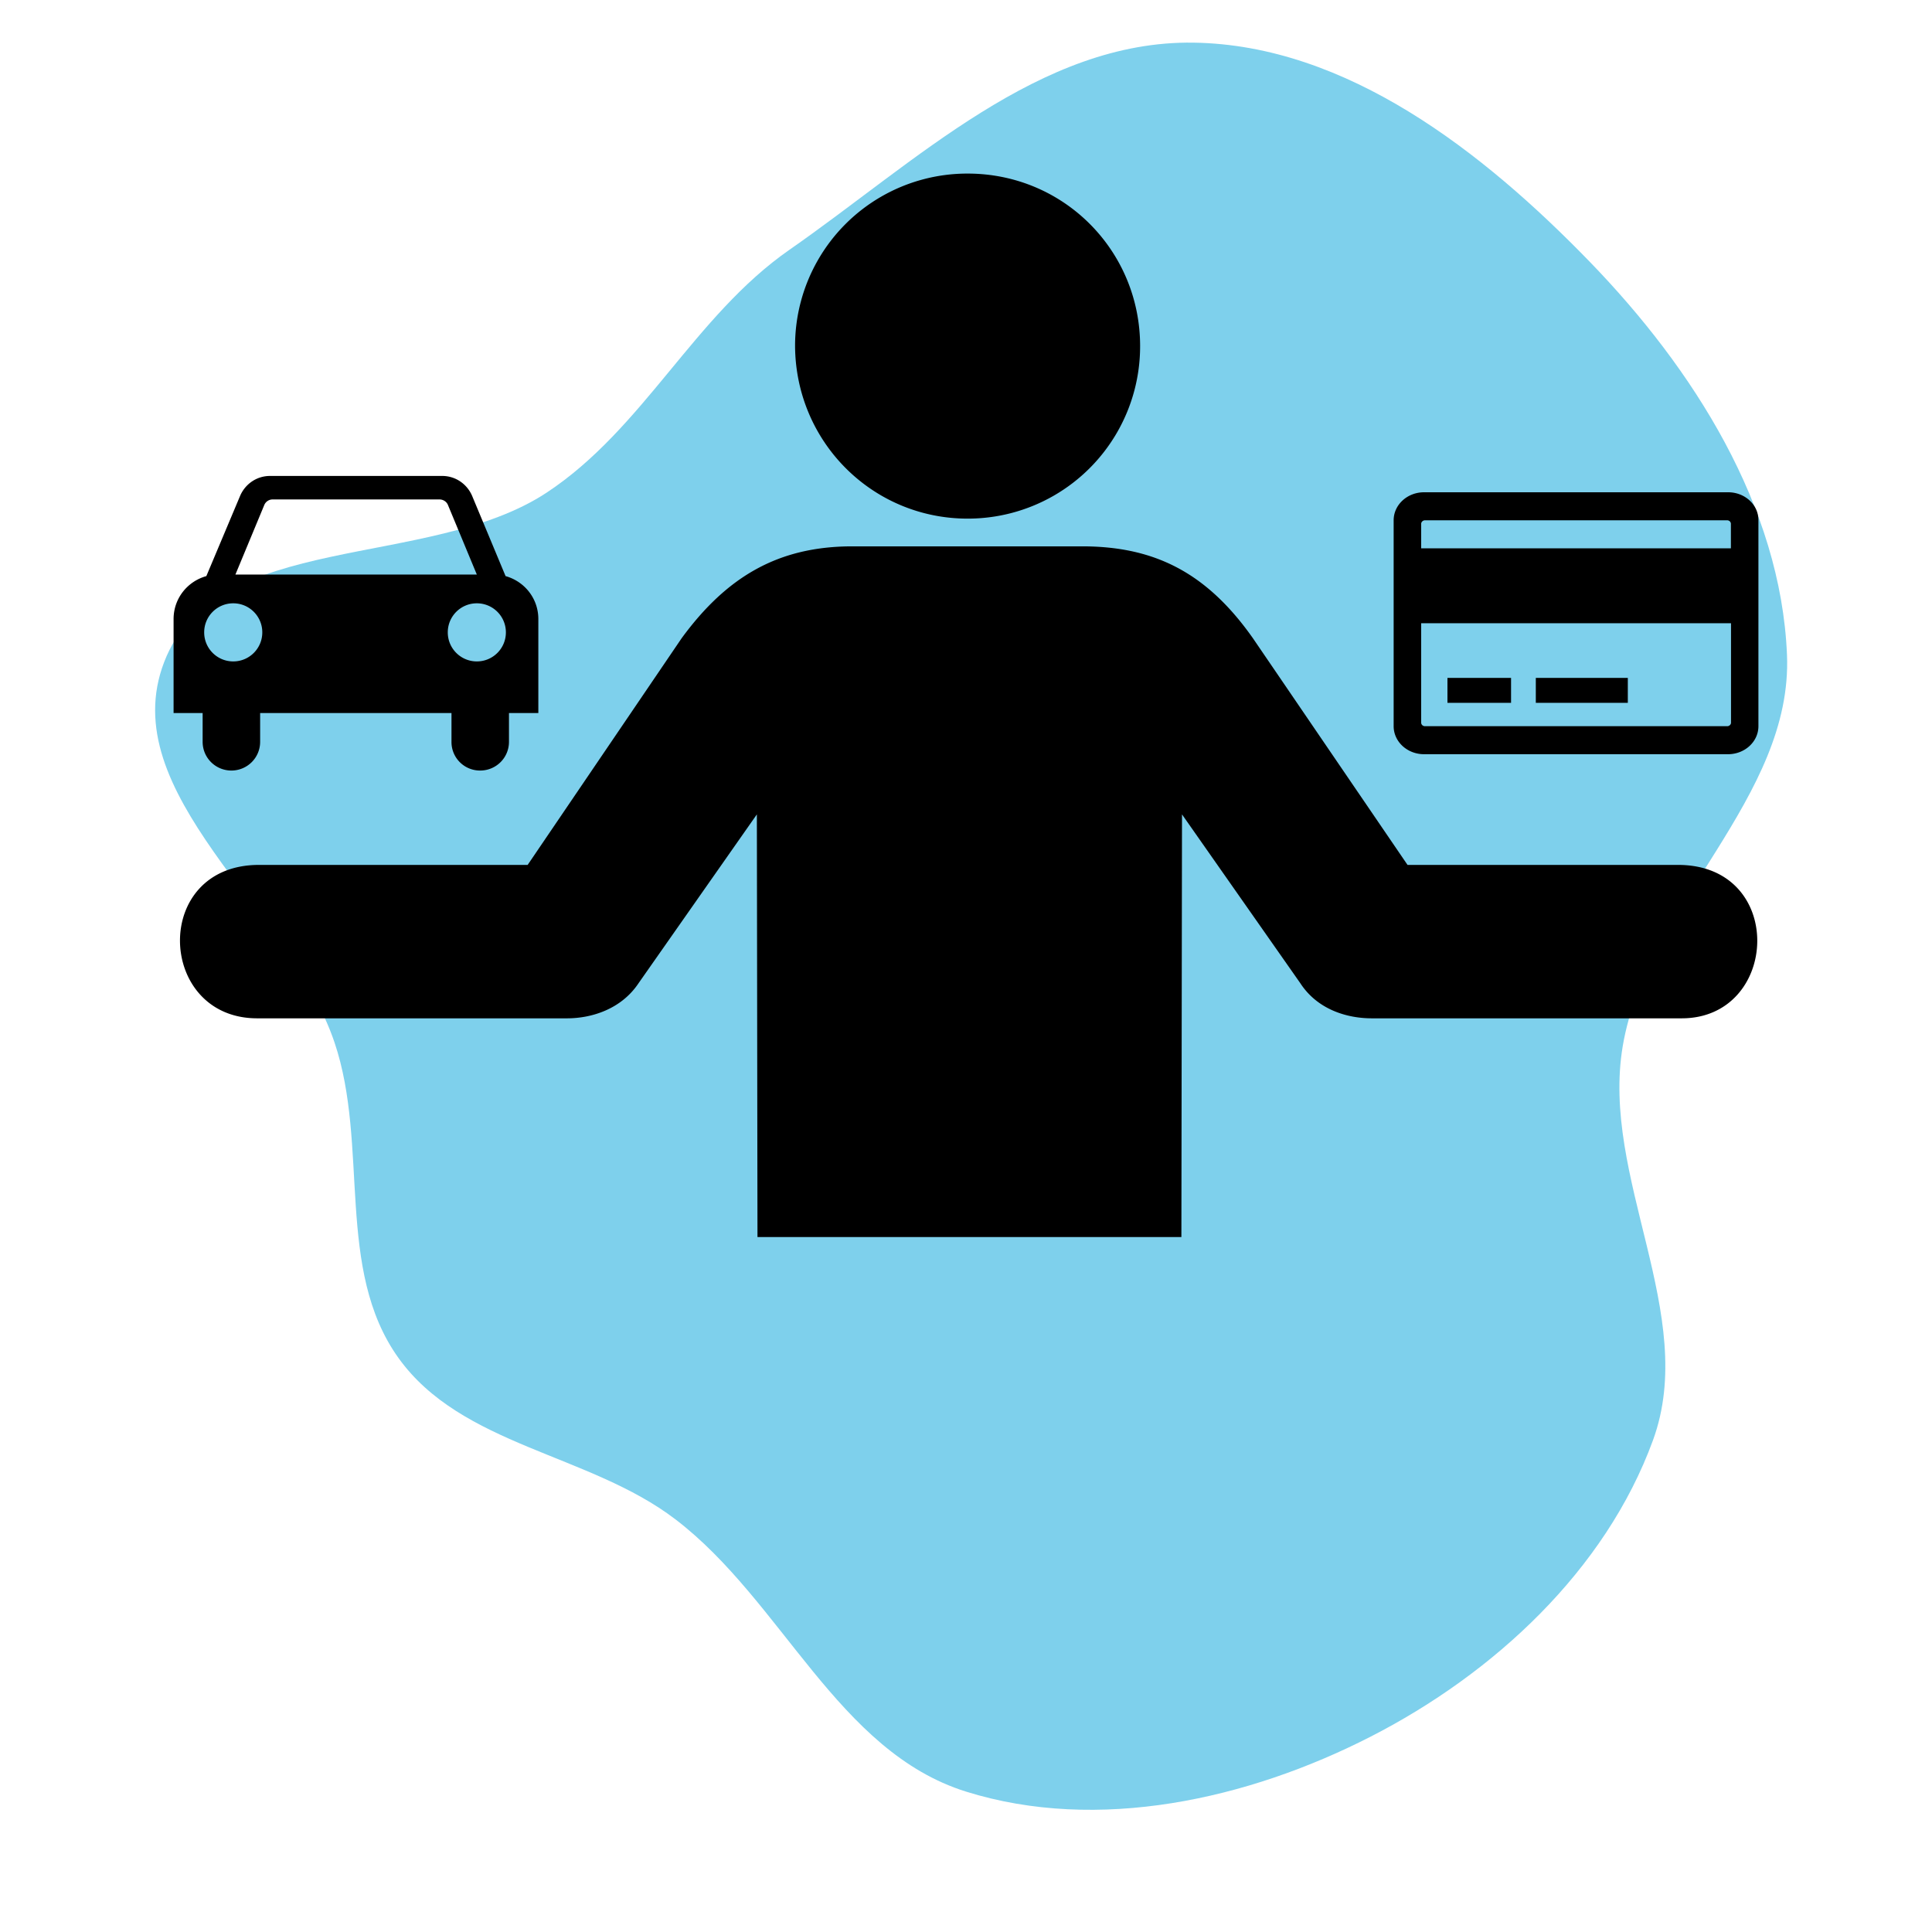 <svg xmlns="http://www.w3.org/2000/svg" class="min-w-[50px] text-primary" fill="currentColor" height="100px" width="100px" viewBox="-25.6 -25.6 307.2 307.2" xmlns:v="https://vecta.io/nano"><path d="M128 259.276c20.955 6.552 44.772 1.272 64.319-8.727 19.61-10.031 37.362-26.459 44.917-47.149 7.297-19.986-8.379-41.745-4.801-62.719 3.836-22.488 27.065-39.395 26.106-62.188-.993-23.617-14.895-45.486-31.349-62.456-16.953-17.485-38.651-34.487-63.003-34.855-24.42-.369-44.208 18.985-64.258 32.93-15.164 10.547-23.19 28.452-38.612 38.619C42.537 65.11 8.601 58.662.511 79.65c-8.07 20.933 19.937 39.278 27.091 60.541 5.515 16.39.081 36.044 10.14 50.11 10.038 14.037 30.362 15.219 44.073 25.697 17.01 12.999 25.752 36.889 46.185 43.278" fill="#7ed0ec"/><path d="M128.253 56.864a27.39 27.39 0 0 0 27.432-27.432C155.685 14.247 143.536 2 128.253 2a27.39 27.39 0 0 0-27.432 27.432c.097 15.284 12.344 27.432 27.432 27.432zM64.571 136.32h-49.28c-15.969 0-16.851-24.395.294-24.395H58.3l24.493-36.054c7.25-9.895 15.48-14.598 27.138-14.598h36.544c11.659 0 19.888 4.311 27.138 14.598l24.591 36.054h43.01c17.243 0 16.165 24.395.588 24.395h-49.28c-3.919 0-8.622-1.372-11.365-5.584l-18.811-26.844-.098 67.209H94.844l-.098-67.209-18.811 26.844c-2.743 4.114-7.445 5.584-11.364 5.584zm184.612-83.646h-48.347c-2.678 0-4.837 1.999-4.837 4.457v32.737c0 2.458 2.159 4.457 4.837 4.457h48.327c2.678 0 4.837-1.999 4.837-4.457V57.131c.02-2.458-2.139-4.457-4.817-4.457zm.46 36.635c0 .3-.28.56-.6.56h-48.067c-.34 0-.6-.26-.6-.56V73.5h49.266v15.809zm0-27.721h-49.266v-3.897c0-.3.28-.56.6-.56h48.047c.34 0 .6.26.6.56v3.897h.019zm-45.089 20.606h10.113v3.957h-10.113zm14.05 0h14.63v3.957h-14.63zM15.763 87.779v4.571c0 2.556-2.064 4.571-4.571 4.571S6.62 94.906 6.62 92.35v-4.571H2V72.836h0c0-3.293 2.212-5.997 5.21-6.832l5.358-12.731c.786-1.868 2.605-3.195 4.768-3.195h27.378c2.163 0 3.981 1.327 4.768 3.195l5.308 12.731c2.998.836 5.21 3.539 5.21 6.832h0v14.942h-4.669v4.571c0 2.556-2.064 4.571-4.571 4.571a4.53 4.53 0 0 1-4.571-4.571v-4.571H15.763zm-4.277-8.209c2.556 0 4.62-2.064 4.62-4.62s-2.064-4.62-4.62-4.62-4.62 2.064-4.62 4.62 2.065 4.62 4.62 4.62m43.353-4.62c0-2.556-2.064-4.62-4.62-4.62s-4.62 2.064-4.62 4.62 2.064 4.62 4.62 4.62 4.62-2.064 4.62-4.62m-4.62-9.192l-4.571-11.01c-.197-.541-.737-.934-1.376-.934H17.729a1.44 1.44 0 0 0-1.327.934l-4.571 11.01h38.388z"/></svg>